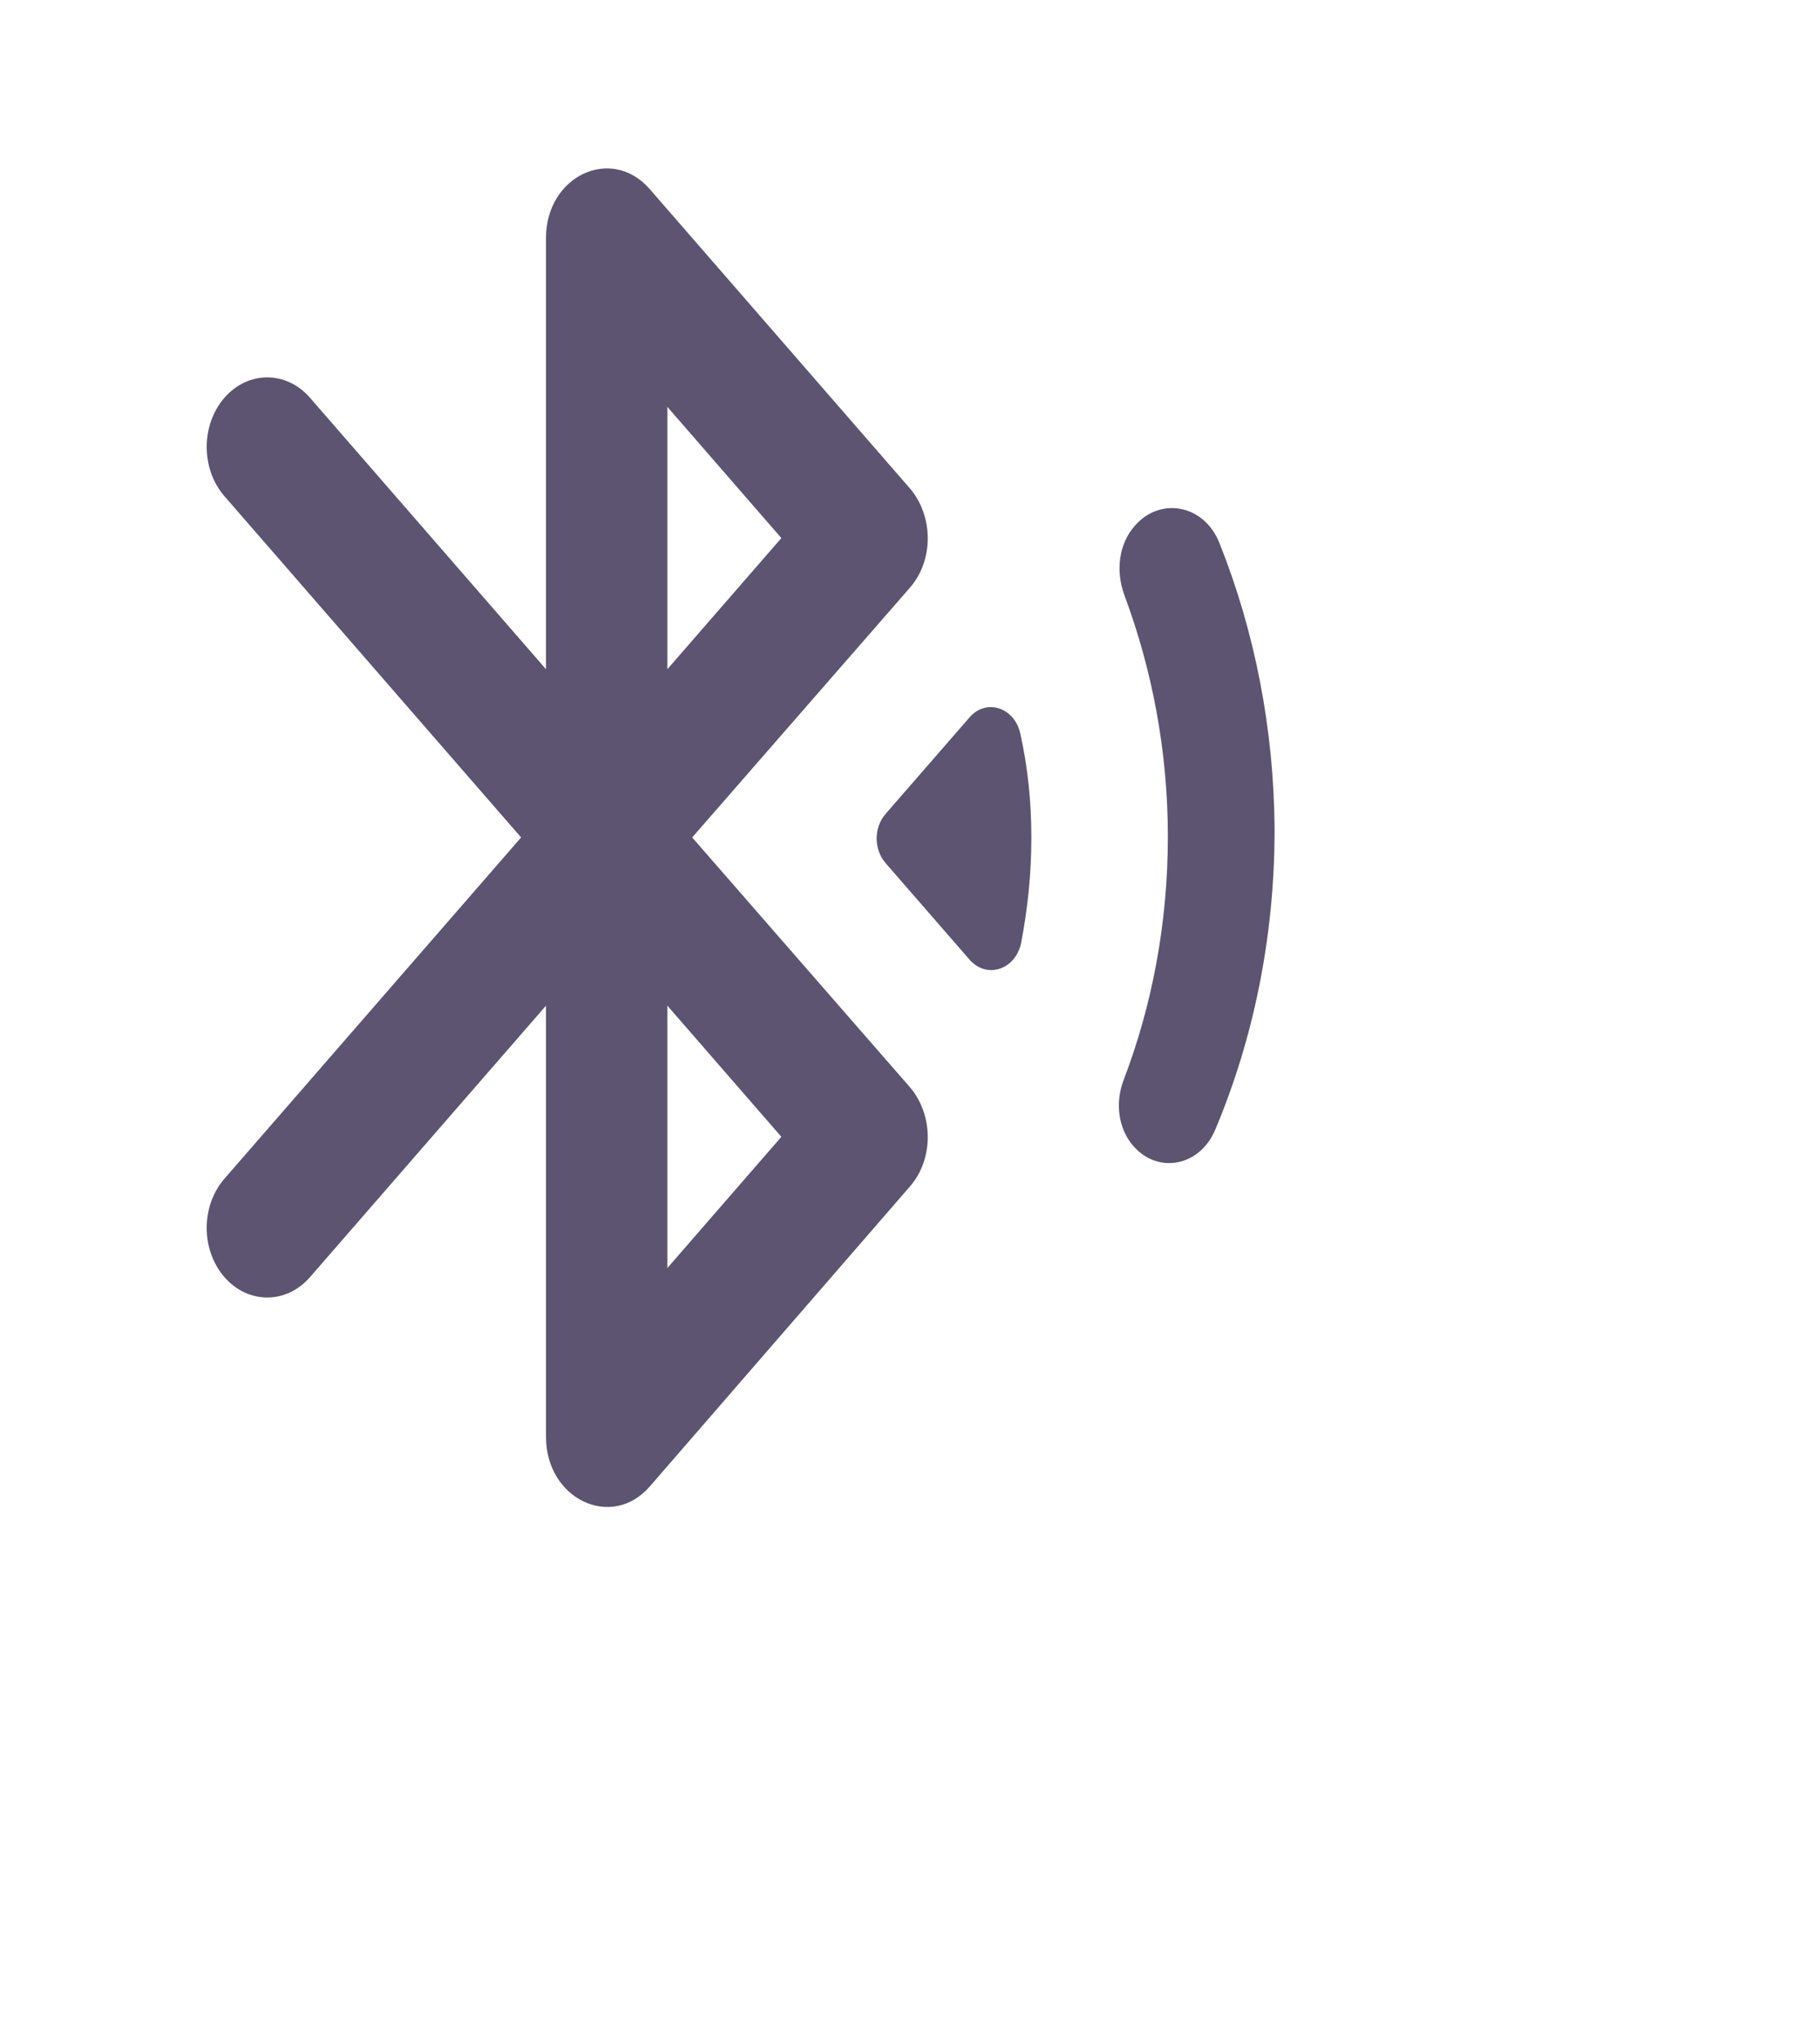 <svg width="25" height="28" viewBox="0 0 25 28"  fill="none" xmlns="http://www.w3.org/2000/svg">
<path fill-rule="evenodd" clip-rule="evenodd" d="M13.317 9.852L12.167 11.174C12 11.366 12 11.663 12.167 11.855L13.317 13.177C13.55 13.445 13.942 13.321 14.025 12.957C14.117 12.477 14.167 11.998 14.167 11.5C14.167 11.011 14.117 10.532 14.017 10.082C13.942 9.717 13.55 9.583 13.317 9.852ZM16.75 7.456C16.542 6.929 15.933 6.814 15.583 7.226C15.367 7.475 15.325 7.839 15.442 8.165C15.825 9.19 16.042 10.312 16.042 11.49C16.042 12.679 15.825 13.81 15.433 14.835C15.317 15.142 15.358 15.496 15.567 15.736C15.908 16.129 16.483 16.014 16.692 15.515C17.217 14.27 17.508 12.87 17.508 11.395C17.5 10.005 17.233 8.663 16.75 7.456ZM9.508 11.5L12.5 8.069C12.825 7.695 12.825 7.092 12.5 6.708L8.925 2.597C8.4 1.993 7.5 2.415 7.5 3.268V9.19L4.258 5.462C3.933 5.089 3.408 5.089 3.083 5.462C2.758 5.836 2.758 6.44 3.083 6.814L7.158 11.5L3.083 16.186C2.758 16.56 2.758 17.164 3.083 17.538C3.408 17.911 3.933 17.911 4.258 17.538L7.5 13.81V19.732C7.5 20.585 8.4 21.016 8.925 20.413L12.5 16.292C12.825 15.918 12.825 15.314 12.5 14.931L9.508 11.5ZM9.167 5.587L10.733 7.389L9.167 9.19V5.587ZM9.167 17.413V13.81L10.733 15.611L9.167 17.413Z" fill="#5C5470"/>
</svg>
